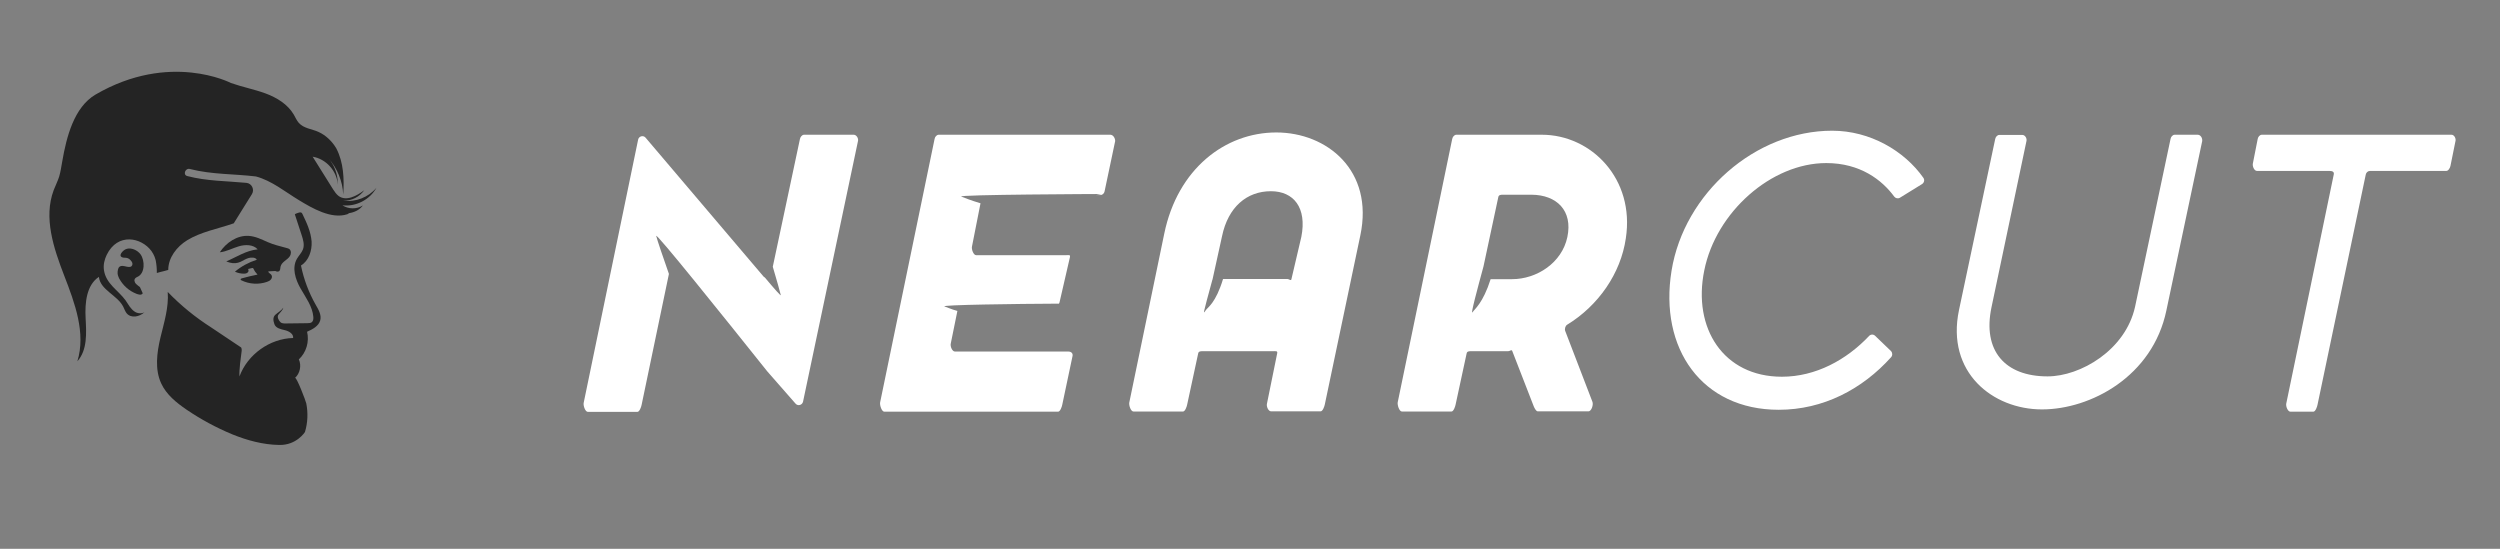 
<svg width="123" height="27" viewBox="0 0 123 27" fill="none" xmlns="http://www.w3.org/2000/svg">
<rect x="0" y="0" width="123" height="27" fill="#808080" stroke="none"/>
<path d="M42.001 6.629H39.562C39.459 6.629 39.374 6.741 39.356 6.844L38.021 13.124C38.201 13.735 38.381 14.363 38.415 14.518C38.432 14.586 38.124 14.242 37.627 13.649C37.602 13.64 37.584 13.623 37.567 13.606L31.764 6.775C31.653 6.638 31.43 6.698 31.396 6.87L28.716 19.825C28.691 19.963 28.794 20.264 28.922 20.264H31.361C31.464 20.264 31.55 20.015 31.567 19.92L32.911 13.477C32.654 12.745 32.329 11.799 32.286 11.61C32.235 11.386 35.556 15.524 37.747 18.268L39.142 19.86C39.262 19.997 39.476 19.928 39.511 19.756L42.215 6.93C42.241 6.801 42.138 6.629 42.001 6.629Z" fill="white"/>
<path d="M54.627 6.629H46.187C46.084 6.629 45.999 6.732 45.982 6.835L43.302 19.799C43.277 19.937 43.38 20.255 43.508 20.255H52.059C52.162 20.255 52.248 20.006 52.265 19.903L52.77 17.511C52.795 17.373 52.693 17.296 52.564 17.296H46.983C46.846 17.296 46.743 17.038 46.778 16.9L47.103 15.3C46.795 15.214 46.555 15.102 46.47 15.077C46.238 14.999 50.039 14.948 52.102 14.939C52.111 14.922 52.119 14.896 52.128 14.879L52.641 12.651C52.667 12.513 52.573 12.556 52.436 12.556H48.028C47.891 12.556 47.788 12.255 47.822 12.126L48.241 10.001C47.796 9.872 47.411 9.717 47.3 9.674C46.983 9.571 54.199 9.545 54.199 9.545L53.925 9.597H54.139C54.242 9.597 54.328 9.511 54.345 9.416L54.867 6.939C54.867 6.792 54.764 6.629 54.627 6.629Z" fill="white"/>
<path d="M62.793 6.517C60.285 6.517 57.94 8.298 57.281 11.498L55.56 19.808C55.535 19.946 55.637 20.247 55.766 20.247H58.205C58.308 20.247 58.394 19.997 58.411 19.894L58.95 17.391C58.967 17.288 59.061 17.279 59.156 17.279H62.631C62.768 17.279 62.87 17.253 62.836 17.391L62.331 19.877C62.306 20.015 62.408 20.238 62.537 20.238H64.976C65.079 20.238 65.165 19.989 65.182 19.894L66.928 11.584C67.604 8.384 65.284 6.517 62.793 6.517ZM64.026 11.653L63.538 13.735C63.521 13.838 63.427 13.726 63.333 13.726H60.174C59.815 14.913 59.421 15.12 59.327 15.258C59.181 15.473 59.164 15.55 59.652 13.752C59.652 13.743 59.652 13.778 59.652 13.769L60.123 11.627C60.422 10.182 61.347 9.408 62.528 9.408C63.649 9.408 64.308 10.216 64.026 11.653Z" fill="white"/>
<path d="M75.856 6.629H71.653C71.55 6.629 71.464 6.741 71.447 6.844L68.768 19.791C68.742 19.928 68.845 20.247 68.973 20.247H71.413C71.516 20.247 71.601 19.997 71.618 19.894L72.158 17.391C72.175 17.288 72.269 17.279 72.363 17.279H73.861H74.204C74.289 17.279 74.366 17.184 74.4 17.262L75.462 19.997C75.496 20.075 75.573 20.238 75.659 20.238H78.15C78.304 20.238 78.406 19.903 78.346 19.765L77.011 16.29C76.968 16.195 77.011 16.04 77.097 15.98C78.638 15.042 79.742 13.451 79.99 11.73C80.444 8.805 78.295 6.629 75.856 6.629ZM77.114 11.662C76.849 12.926 75.616 13.735 74.392 13.735H73.339C72.962 14.922 72.543 15.214 72.449 15.361C72.329 15.541 72.697 14.182 72.988 13.107L73.716 9.7C73.733 9.597 73.827 9.58 73.921 9.58H75.35C76.592 9.588 77.388 10.363 77.114 11.662Z" fill="white"/>
<path d="M90.142 6.431C86.376 6.431 82.866 9.494 82.241 13.313C81.616 17.15 83.739 20.161 87.514 20.161C89.697 20.161 91.623 19.154 93.044 17.572C93.121 17.486 93.112 17.348 93.035 17.271L92.256 16.522C92.171 16.436 92.034 16.445 91.957 16.531C90.852 17.701 89.337 18.535 87.668 18.535C84.792 18.535 83.268 16.144 83.85 13.305C84.424 10.44 87.146 8.023 89.851 8.023C91.52 8.023 92.59 8.849 93.198 9.675C93.266 9.761 93.386 9.786 93.48 9.726L94.567 9.055C94.67 8.986 94.704 8.849 94.627 8.745C93.694 7.421 92.008 6.431 90.142 6.431Z" fill="white"/>
<path d="M108.126 6.629H106.997C106.894 6.629 106.808 6.732 106.791 6.835L105.045 15.094C104.574 17.227 102.357 18.518 100.739 18.518C98.642 18.518 97.529 17.253 97.983 15.111L99.704 6.93C99.729 6.792 99.627 6.638 99.498 6.638H98.368C98.266 6.638 98.18 6.741 98.163 6.844L96.382 15.257C95.74 18.32 98.043 20.143 100.465 20.143C102.854 20.143 105.909 18.526 106.586 15.274L108.349 6.939C108.366 6.784 108.263 6.629 108.126 6.629Z" fill="white"/>
<path d="M120.615 6.629H111.285C111.182 6.629 111.096 6.732 111.079 6.835L110.84 8.048C110.814 8.186 110.908 8.41 111.045 8.41H114.614C114.751 8.41 114.854 8.453 114.82 8.59L112.483 19.86C112.457 19.997 112.56 20.255 112.688 20.255H113.818C113.921 20.255 114.007 20.006 114.024 19.903L116.395 8.59C116.412 8.487 116.506 8.41 116.6 8.41H120.358C120.461 8.41 120.546 8.255 120.563 8.16L120.803 6.973C120.855 6.827 120.752 6.629 120.615 6.629Z" fill="white"/>
<path d="M13.736 13.339C13.794 13.293 13.788 13.195 13.801 13.123C13.827 13.004 13.912 12.919 14.01 12.84C14.102 12.768 14.206 12.695 14.265 12.597C14.324 12.498 14.337 12.354 14.252 12.268C14.206 12.229 14.147 12.209 14.082 12.196C13.768 12.111 13.461 12.039 13.16 11.907C12.866 11.776 12.566 11.625 12.232 11.605C11.664 11.572 11.127 11.934 10.814 12.413C11.141 12.38 11.441 12.209 11.755 12.117C12.069 12.025 12.461 12.025 12.677 12.268C12.095 12.328 11.65 12.643 11.134 12.86C11.186 12.886 11.245 12.899 11.304 12.919C11.494 12.971 11.664 12.958 11.84 12.879C11.971 12.814 12.095 12.735 12.232 12.695C12.343 12.663 12.566 12.649 12.631 12.774V12.781C12.239 12.906 11.873 13.103 11.559 13.366C11.696 13.431 11.847 13.464 12.003 13.464C12.069 13.464 12.141 13.451 12.187 13.405C12.245 13.352 12.232 13.293 12.206 13.234C12.271 13.221 12.337 13.201 12.402 13.188C12.415 13.188 12.428 13.182 12.441 13.188C12.454 13.195 12.467 13.208 12.474 13.228C12.52 13.333 12.592 13.425 12.67 13.51C12.409 13.563 12.154 13.622 11.899 13.694C11.866 13.701 11.834 13.72 11.84 13.753C11.84 13.773 11.866 13.786 11.879 13.793C12.265 13.983 12.722 14.009 13.128 13.871C13.206 13.845 13.278 13.812 13.33 13.747C13.383 13.687 13.402 13.589 13.35 13.523C13.304 13.457 13.2 13.425 13.2 13.352L13.546 13.333C13.605 13.366 13.683 13.379 13.736 13.339Z" fill="#242424"/>
<path d="M6.761 13.622C7.147 13.451 7.127 12.814 6.918 12.518C6.774 12.315 6.448 12.157 6.199 12.255C6.042 12.315 5.755 12.623 6.075 12.676C6.108 12.682 6.14 12.682 6.173 12.682C6.278 12.682 6.356 12.729 6.422 12.801C6.513 12.893 6.539 12.985 6.5 13.057C6.461 13.136 6.382 13.149 6.245 13.123C6.173 13.11 6.101 13.083 6.036 13.083C5.925 13.077 5.846 13.116 5.814 13.228C5.807 13.247 5.801 13.261 5.801 13.28C5.787 13.339 5.781 13.405 5.787 13.464C5.794 13.543 5.827 13.622 5.859 13.694C6.055 14.049 6.337 14.305 6.716 14.456C6.768 14.476 6.82 14.489 6.873 14.496C6.931 14.502 6.99 14.489 7.023 14.43L6.886 14.128C6.827 14.075 6.761 14.036 6.709 13.983C6.683 13.957 6.657 13.931 6.644 13.904C6.591 13.793 6.598 13.694 6.761 13.622Z" fill="#242424"/>
<path d="M14.808 13.063C15.193 12.827 15.357 12.334 15.331 11.881C15.311 11.638 15.252 11.408 15.167 11.178C15.089 10.961 14.984 10.751 14.886 10.541C14.88 10.521 14.867 10.501 14.854 10.482C14.84 10.469 14.827 10.462 14.814 10.455C14.755 10.436 14.671 10.469 14.618 10.488C14.612 10.488 14.501 10.534 14.507 10.547C14.618 10.882 14.729 11.211 14.834 11.546C14.912 11.782 14.991 12.039 14.906 12.268C14.84 12.439 14.703 12.571 14.612 12.728C14.35 13.175 14.533 13.747 14.788 14.193C15.043 14.64 15.376 15.08 15.416 15.592C15.422 15.684 15.416 15.79 15.344 15.849C15.285 15.895 15.207 15.901 15.128 15.901C14.768 15.908 14.415 15.908 14.056 15.914C13.964 15.914 13.86 15.914 13.795 15.849C13.697 15.75 13.618 15.579 13.703 15.474C13.788 15.363 13.906 15.271 13.938 15.139C13.84 15.284 13.677 15.369 13.546 15.487C13.415 15.606 13.442 15.783 13.5 15.947C13.566 16.144 13.808 16.197 14.01 16.243C14.213 16.289 14.448 16.427 14.422 16.63C13.272 16.657 12.18 17.438 11.781 18.522C11.762 18.187 11.847 17.583 11.892 17.248C11.899 17.189 11.886 17.143 11.866 17.097L10.383 16.105C9.611 15.612 8.892 15.027 8.252 14.364C8.31 15.126 8.069 15.875 7.892 16.617C7.716 17.36 7.611 18.174 7.931 18.864C8.186 19.416 8.676 19.81 9.173 20.151C9.879 20.631 10.631 21.038 11.422 21.367C12.147 21.662 12.932 21.879 13.736 21.892C14.592 21.912 15.004 21.255 15.004 21.255C15.141 20.802 15.161 20.309 15.069 19.849C15.05 19.738 14.585 18.522 14.514 18.595C14.762 18.371 14.84 17.984 14.703 17.681C15.069 17.346 15.226 16.808 15.108 16.322C15.376 16.203 15.677 16.046 15.755 15.763C15.827 15.501 15.671 15.231 15.533 14.995C15.193 14.397 14.945 13.74 14.808 13.063Z" fill="#242424"/>
<path d="M18.52 9.24C18.128 9.707 17.494 9.956 16.893 9.871C17.292 9.891 17.69 9.687 17.919 9.359C17.553 9.641 17.03 9.917 16.658 9.641C16.547 9.556 16.468 9.437 16.39 9.319C16.056 8.787 15.716 8.248 15.383 7.71C16.037 7.815 16.579 8.413 16.618 9.076C16.618 9.05 16.618 9.024 16.618 8.997C16.612 8.557 16.448 8.124 16.161 7.789C16.592 8.275 16.86 8.918 16.886 9.575C16.939 8.8 16.906 7.992 16.547 7.302C16.344 6.954 16.03 6.652 15.664 6.488C15.344 6.343 14.952 6.324 14.703 6.048C14.599 5.929 14.533 5.778 14.455 5.64C14.154 5.128 13.618 4.8 13.062 4.596C12.507 4.392 11.919 4.281 11.363 4.084C11.363 4.084 8.363 2.52 4.696 4.655C3.643 5.279 3.271 6.731 3.062 7.946C3.016 8.196 2.983 8.445 2.911 8.688C2.839 8.918 2.728 9.129 2.643 9.352C2.133 10.705 2.637 12.21 3.16 13.563C3.683 14.916 4.232 16.387 3.807 17.774C4.304 17.222 4.251 16.387 4.212 15.645C4.173 14.903 4.251 14.029 4.866 13.622C4.931 14.266 5.768 14.515 6.062 15.087C6.121 15.198 6.153 15.317 6.232 15.415C6.448 15.671 6.853 15.593 7.108 15.363C6.97 15.441 6.761 15.428 6.624 15.33C6.421 15.198 6.31 14.969 6.173 14.771C5.814 14.279 5.212 13.963 5.114 13.287C5.075 13.031 5.14 12.768 5.251 12.538C5.787 11.441 6.951 11.671 7.454 12.354C7.461 12.367 7.467 12.374 7.474 12.387C7.5 12.42 7.52 12.453 7.539 12.492C7.591 12.584 7.631 12.689 7.657 12.794C7.663 12.814 7.67 12.84 7.67 12.86C7.676 12.886 7.683 12.919 7.683 12.952C7.683 12.945 7.683 12.945 7.683 12.939C7.722 13.195 7.716 13.431 7.716 13.431L7.879 13.385C7.931 13.372 7.984 13.359 8.036 13.346L8.088 13.333C8.154 13.313 8.212 13.3 8.278 13.28C8.278 12.676 8.696 12.137 9.206 11.822C9.886 11.402 10.755 11.25 11.5 10.988L12.396 9.549C12.533 9.326 12.389 9.024 12.128 8.997C11.154 8.905 10.167 8.912 9.213 8.662C8.984 8.603 9.114 8.255 9.343 8.314C10.409 8.59 11.513 8.551 12.592 8.682C13.363 8.886 14.03 9.437 14.703 9.845C15.363 10.245 16.298 10.797 17.089 10.541C17.122 10.528 17.148 10.508 17.168 10.488C17.436 10.449 17.69 10.331 17.854 10.107C17.553 10.298 17.148 10.298 16.847 10.101C17.514 10.18 18.194 9.825 18.52 9.24Z" fill="#242424"/>
</svg>
